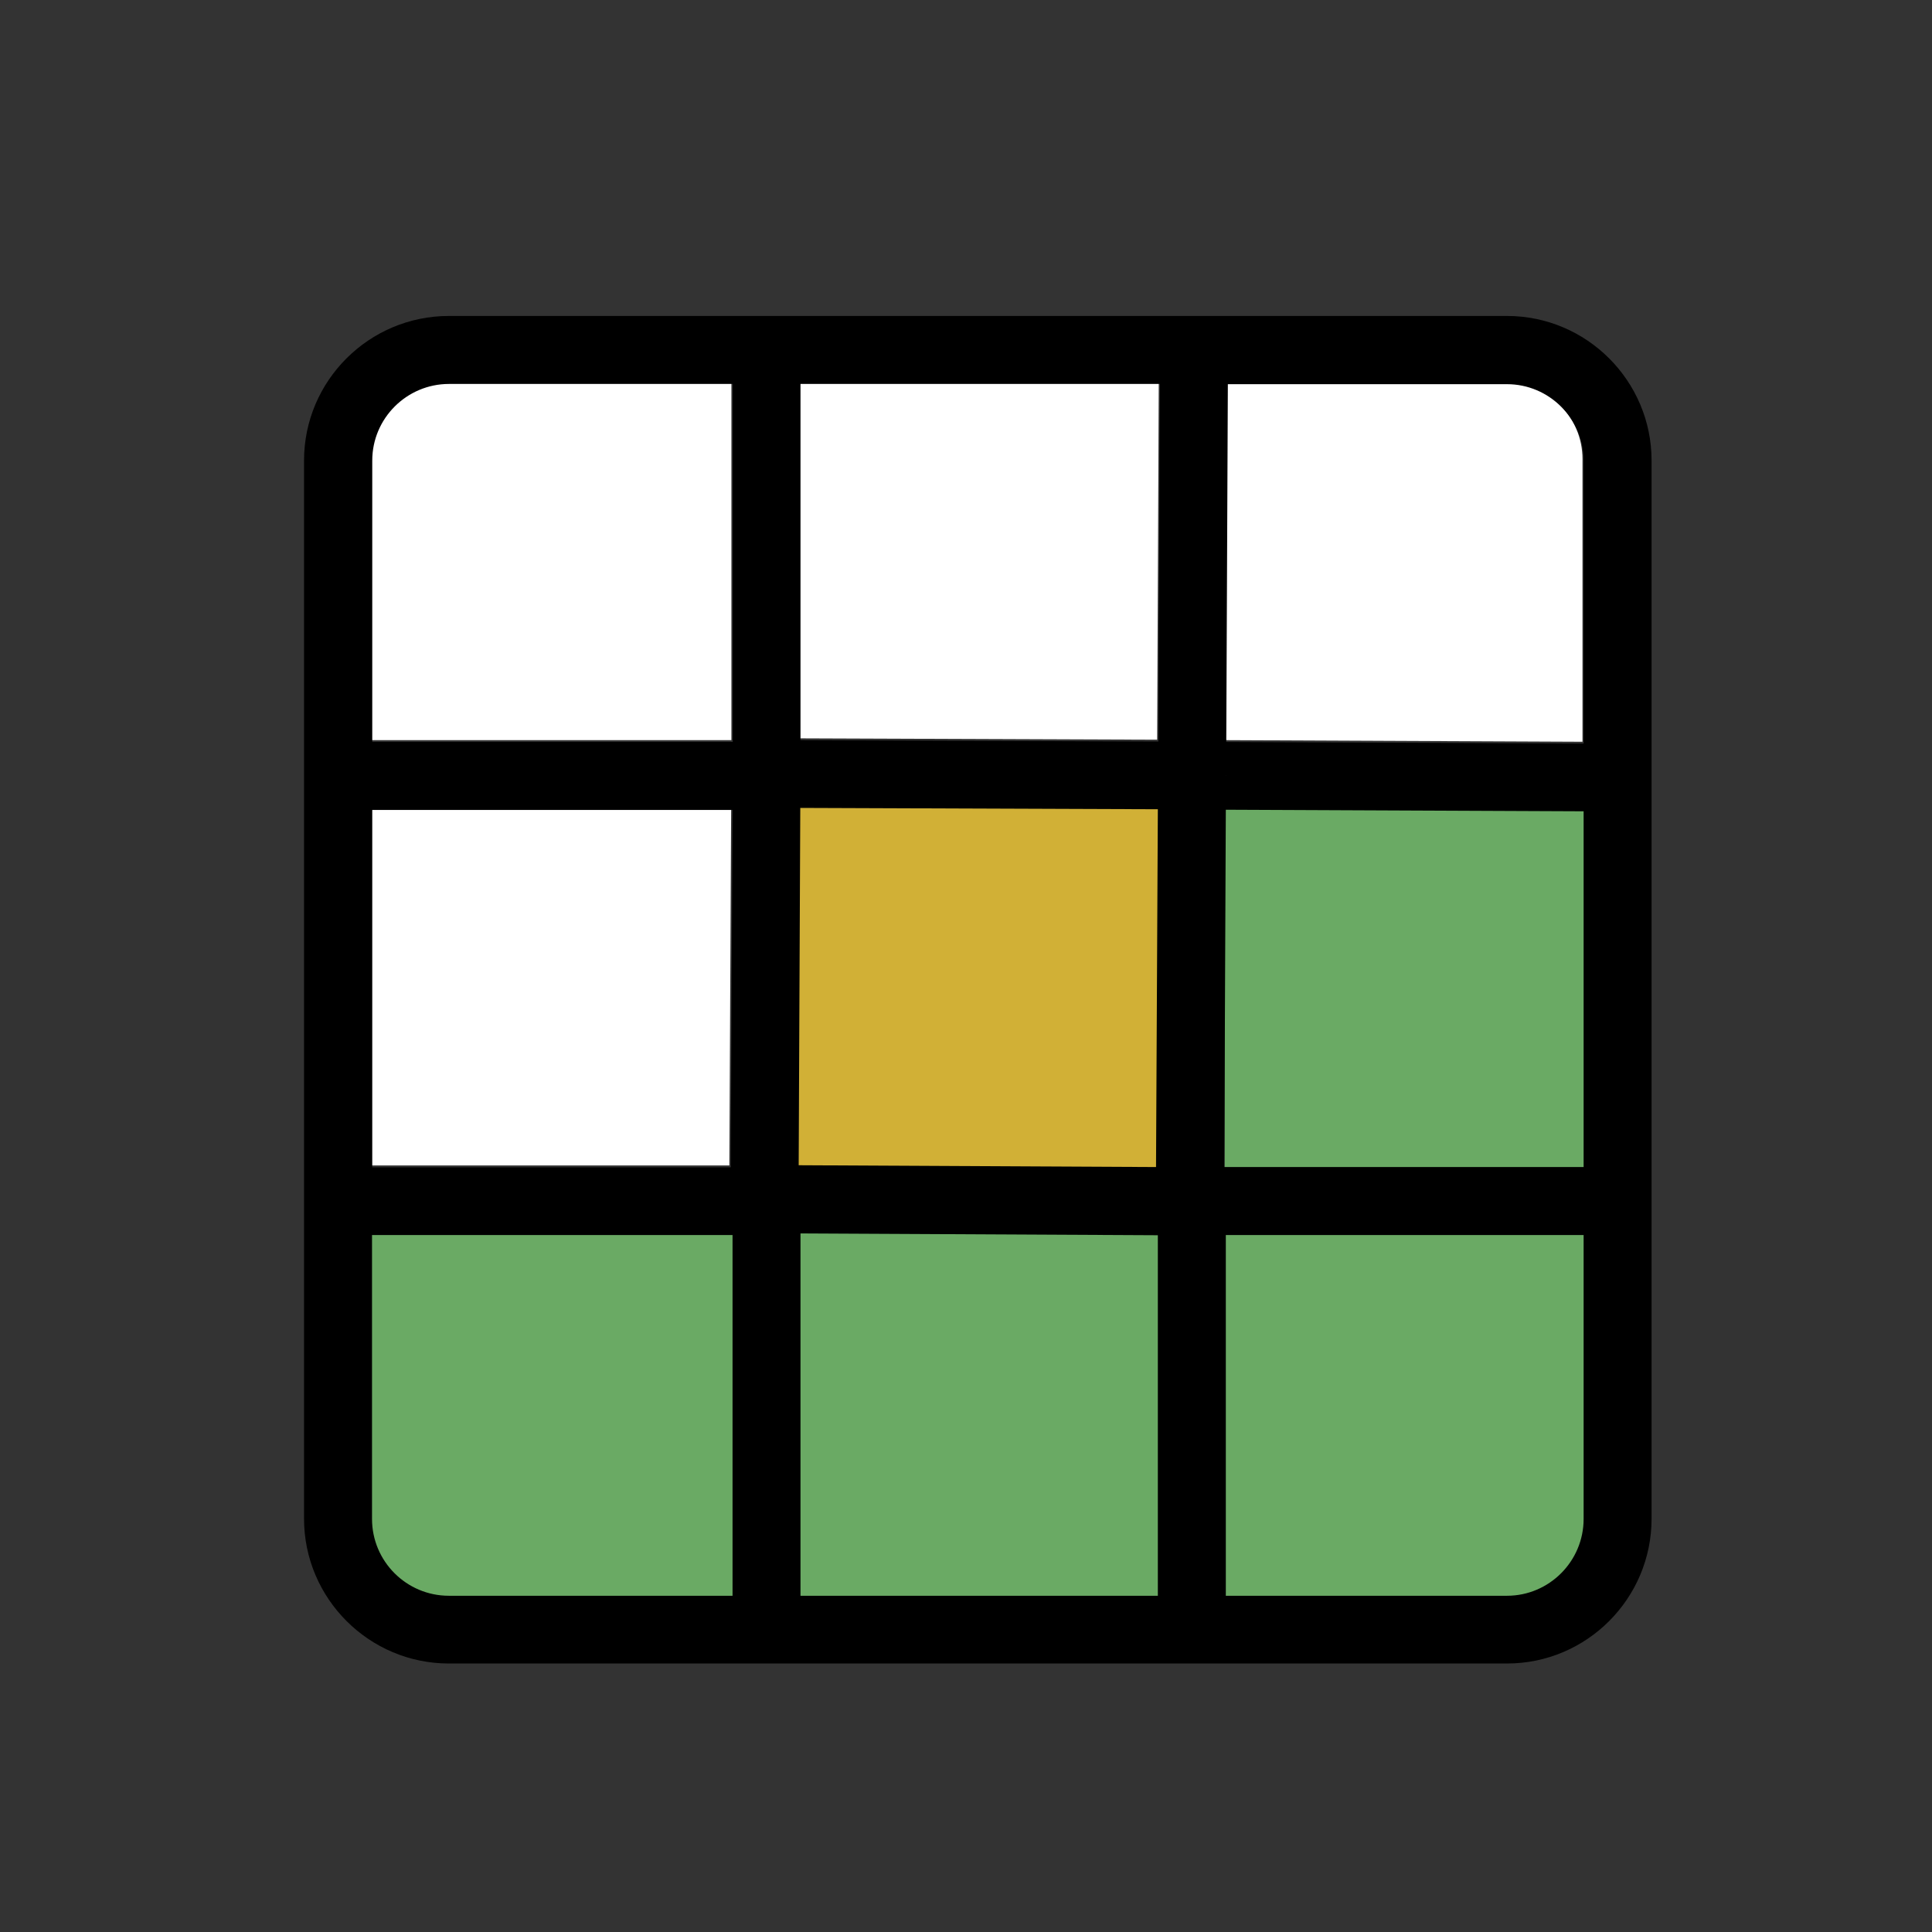 <svg width="81" height="81" viewBox="-8.5 -11 81 81" fill="none" xmlns="http://www.w3.org/2000/svg">
  <rect x="-8.5" y="-11" width="81" height="81" fill="#333333" stroke="none"/>
  <g clip-path="url(#clip0_521_159)">
  <path d="M42.855 21.437H42.846V21.447H42.855V21.437Z" fill="#7FA768"/>
  <path d="M42.846 22.881V56.549H55.062C56.896 56.549 58.388 55.077 58.388 53.262V39.648V22.957L42.846 22.881Z" fill="#6AAA64"/>
  <path d="M57.846 8.242V20.098L42.864 20.031L42.931 5.031H54.635C56.402 5.031 57.846 6.475 57.846 8.242Z" fill="white"/>
  <path d="M40.85 40.105V56.53H24.577V40.029L40.85 40.105Z" fill="#6AAA64"/>
  <path d="M41.078 21.826L40.993 38.86L23.979 38.765L24.055 21.76L41.078 21.826Z" fill="#D1B036"/>
  <path d="M40.081 5.031L40.014 20.012L25.014 19.955V5.031H40.081Z" fill="white"/>
  <path d="M23.38 39.943V56.615H10.251C8.294 56.615 6.698 55.02 6.698 53.062V39.943H23.38Z" fill="#6AAA64"/>
  <path d="M22.154 22.881L22.078 37.862H7.05V22.881H22.154Z" fill="white"/>
  <path d="M22.164 5.031V20.031H7.05V8.242C7.05 6.475 8.494 5.031 10.27 5.031H22.164Z" fill="white"/>
  <path d="M54.682 2.247H10.318C6.974 2.247 4.247 4.964 4.247 8.308V52.673C4.247 56.017 6.974 58.743 10.318 58.743H54.682C58.026 58.743 60.743 56.017 60.743 52.673V8.308C60.743 4.974 58.026 2.247 54.682 2.247ZM42.893 21.513H42.903V21.523H42.893V21.513ZM7.107 22.957H22.212L22.136 37.938H7.107V22.957ZM22.212 55.903H10.318C8.541 55.903 7.097 54.459 7.097 52.682V40.779H22.212V55.903ZM22.212 20.107H7.107V8.308C7.107 6.541 8.551 5.097 10.327 5.097H22.221V20.107H22.212ZM40.043 55.903H25.061V40.712L40.043 40.788V55.903ZM39.967 37.929L24.985 37.853L25.052 22.872L40.043 22.928L39.967 37.929ZM40.062 20.088L25.061 20.031V5.097H40.129L40.062 20.088ZM57.894 52.682C57.894 54.459 56.45 55.903 54.682 55.903H42.893V40.779H57.894V52.682ZM57.894 37.929H42.827L42.893 22.948L57.894 23.014V37.929ZM57.894 20.174L42.912 20.107L42.978 5.107H54.682C56.45 5.107 57.894 6.551 57.894 8.318V20.174Z" fill="black"/>
  </g>
  <defs>
  <clipPath id="clip0_521_159">
  <rect width="57" height="57" fill="white" transform="translate(4 2)"/>
  </clipPath>
  </defs>
</svg>
